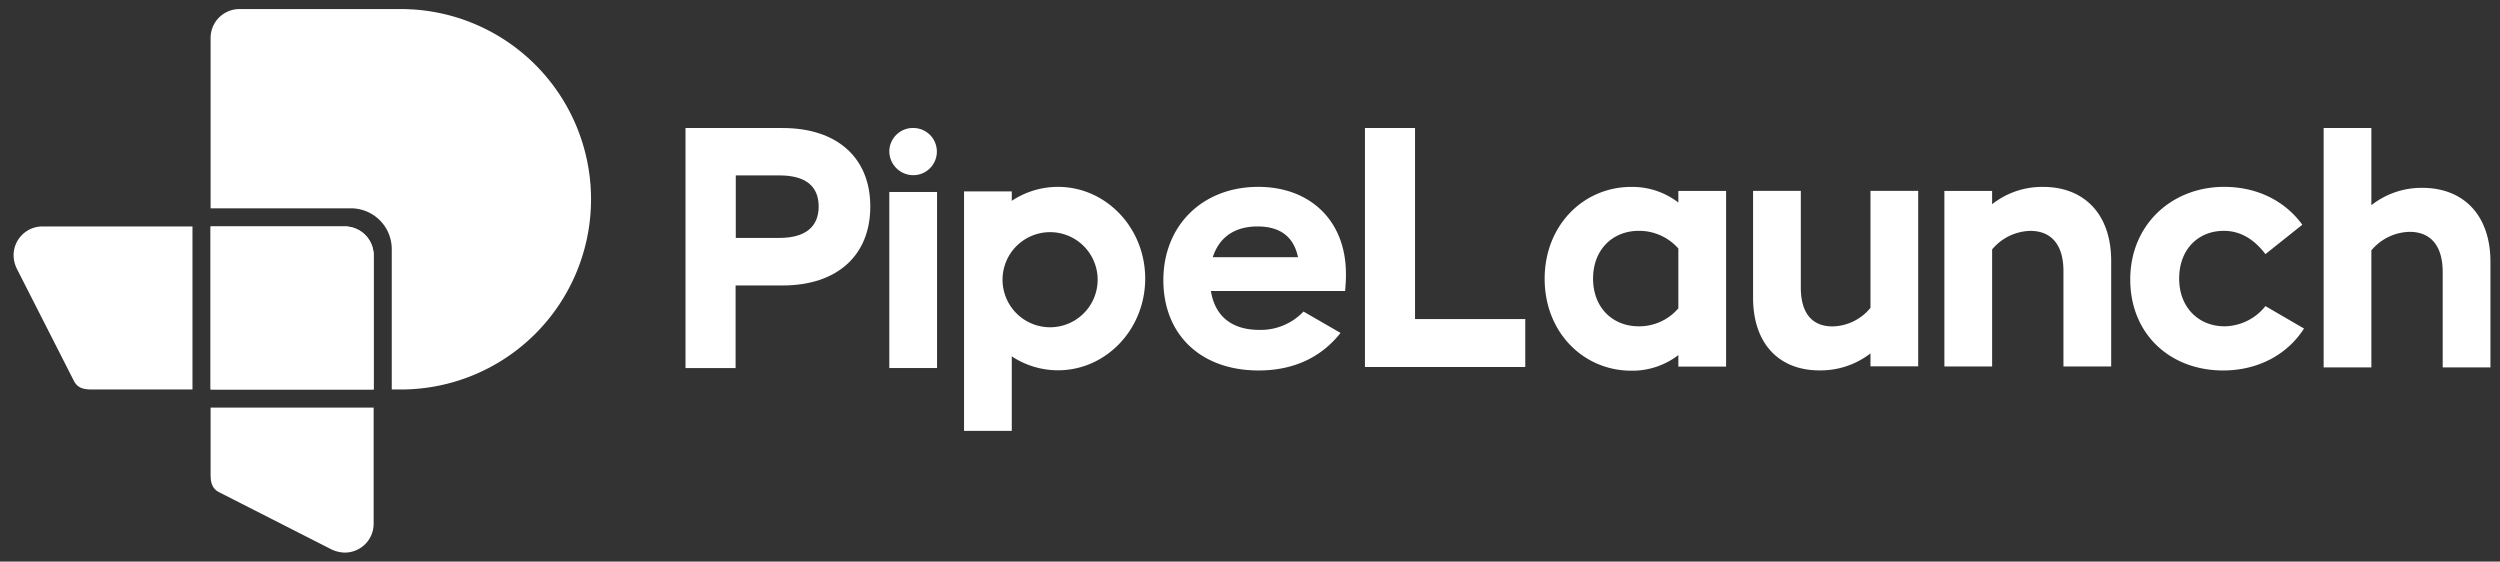 <svg xmlns="http://www.w3.org/2000/svg" xmlns:xlink="http://www.w3.org/1999/xlink" width="552" height="124" viewBox="0 0 552 124"><rect x="0" y="0" width="552" height="124" fill="#333333" stroke="none"/><defs><clipPath id="b"><rect width="552" height="124"/></clipPath></defs><g id="a" clip-path="url(#b)"><g transform="translate(1.5)"><path d="M160.96,52.53h9.64c5.85,0,8.66-2.55,8.66-6.94s-2.77-6.86-8.66-6.86h-9.64Zm-11.1-24.26h21.49c12.04,0,19.35,6.64,19.31,17.36,0,10.76-7.31,17.4-19.35,17.4H160.92V81.27H149.86V28.26Z" fill="#fff"/><path d="M310.94,28.26H299.88V81.03h35.4V70.45H310.94Z" fill="#fff"/><path d="M230.36,72.26a10.5,10.5,0,1,0-10.5-10.5A10.5,10.5,0,0,0,230.36,72.26Zm21-10.75c0,11.18-8.62,20.25-19.25,20.25a18.485,18.485,0,0,1-10.21-3.08v2.08h0V95.14H211.36V42.26H221.9v2.08a18.485,18.485,0,0,1,10.21-3.08c10.63,0,19.25,9.07,19.25,20.25Z" fill="#fff"/><path d="M266.28,56.79c1.43-4.46,4.91-6.79,9.86-6.79s7.99,2.18,8.96,6.79H266.27Zm29.4,3.67c0-11.89-8.06-19.2-19.35-19.2-12.38,0-20.96,8.59-20.96,20.59s8.21,19.95,21.04,19.95c7.54,0,13.73-2.77,18.08-8.29l-8.18-4.72a13,13,0,0,1-9.75,4.05c-5.96,0-9.79-2.92-10.69-8.59H295.5c.11-1.31.19-2.51.19-3.79Z" fill="#fff"/><path d="M369.08,68.08a11.377,11.377,0,0,1-8.74,3.97c-5.81,0-10.09-4.16-10.09-10.54s4.31-10.54,10.09-10.54a11.544,11.544,0,0,1,8.74,3.9v13.2Zm0-23.36a16.656,16.656,0,0,0-10.39-3.45c-10.54,0-19.13,8.44-19.13,20.29s8.59,20.29,19.13,20.29a16.656,16.656,0,0,0,10.39-3.45v2.55h10.54V42.16H369.08v2.55Z" fill="#fff"/><path d="M411.49,67.98a11.068,11.068,0,0,1-8.36,4.09c-4.46,0-7.01-2.85-7.01-8.59V42.14H385.58V65.73c0,10.24,5.81,16.05,14.63,16.05a17.992,17.992,0,0,0,11.29-3.75v2.85h10.54V42.14H411.5V67.98Z" fill="#fff"/><path d="M438.36,45.09a17.8,17.8,0,0,1,11.29-3.82c8.89,0,15,5.85,15,16.35V80.91H454.11V59.87c0-5.96-2.78-8.89-7.31-8.89a11.332,11.332,0,0,0-8.44,4.09V80.91H427.82V42.16h10.54v2.92Z" fill="#fff"/><path d="M498.71,67.59a11.735,11.735,0,0,1-9.04,4.46c-5.59,0-10.01-4.05-10.01-10.54s4.24-10.54,9.86-10.54c3.38,0,6.49,1.58,9.19,5.14l8.14-6.49c-3.9-5.36-10.09-8.36-17.25-8.36-11.59,0-20.74,8.36-20.74,20.44s8.81,20.1,20.51,20.1c7.54,0,14.1-3.38,17.85-9.26Z" fill="#fff"/><path d="M522.1,45.31a17.808,17.808,0,0,1,11.29-3.83c8.89,0,15,5.85,15,16.35V81.12H537.85V60.08c0-5.96-2.78-8.89-7.31-8.89a11.332,11.332,0,0,0-8.44,4.09V81.12H511.56V28.26H522.1V45.31Z" fill="#fff"/><path d="M200.15,28.26a5.21,5.21,0,0,0-5.29,5.17,5.3,5.3,0,0,0,5.29,5.25,5.21,5.21,0,1,0,0-10.42Z" fill="#fff"/><path d="M205.4,42.39H194.86V81.26H205.4v-.5h0Z" fill="#fff"/><path d="M74.7,50A6.378,6.378,0,0,1,81,56.3h0V86H45V50Z" fill="#fff"/><path d="M74.7,50A6.378,6.378,0,0,1,81,56.3h0V86H45V50Z" fill="#fff"/><path d="M45,46V8.3A6.378,6.378,0,0,1,51.3,2H87a42,42,0,0,1,0,84H85V55a9,9,0,0,0-9-9Z" fill="#fff"/><path d="M41,50H7.78A6.375,6.375,0,0,0,1.5,56.37a7.038,7.038,0,0,0,.85,3.23L14.79,84.05C15.75,86,17.51,86,19.21,86H41Z" fill="#fff"/><path d="M45,90v14.29c0,1.71,0,3.46,1.95,4.43L71.4,121.16a7.131,7.131,0,0,0,3.23.85A6.368,6.368,0,0,0,81,115.73V90Z" fill="#fff"/></g></g></svg>